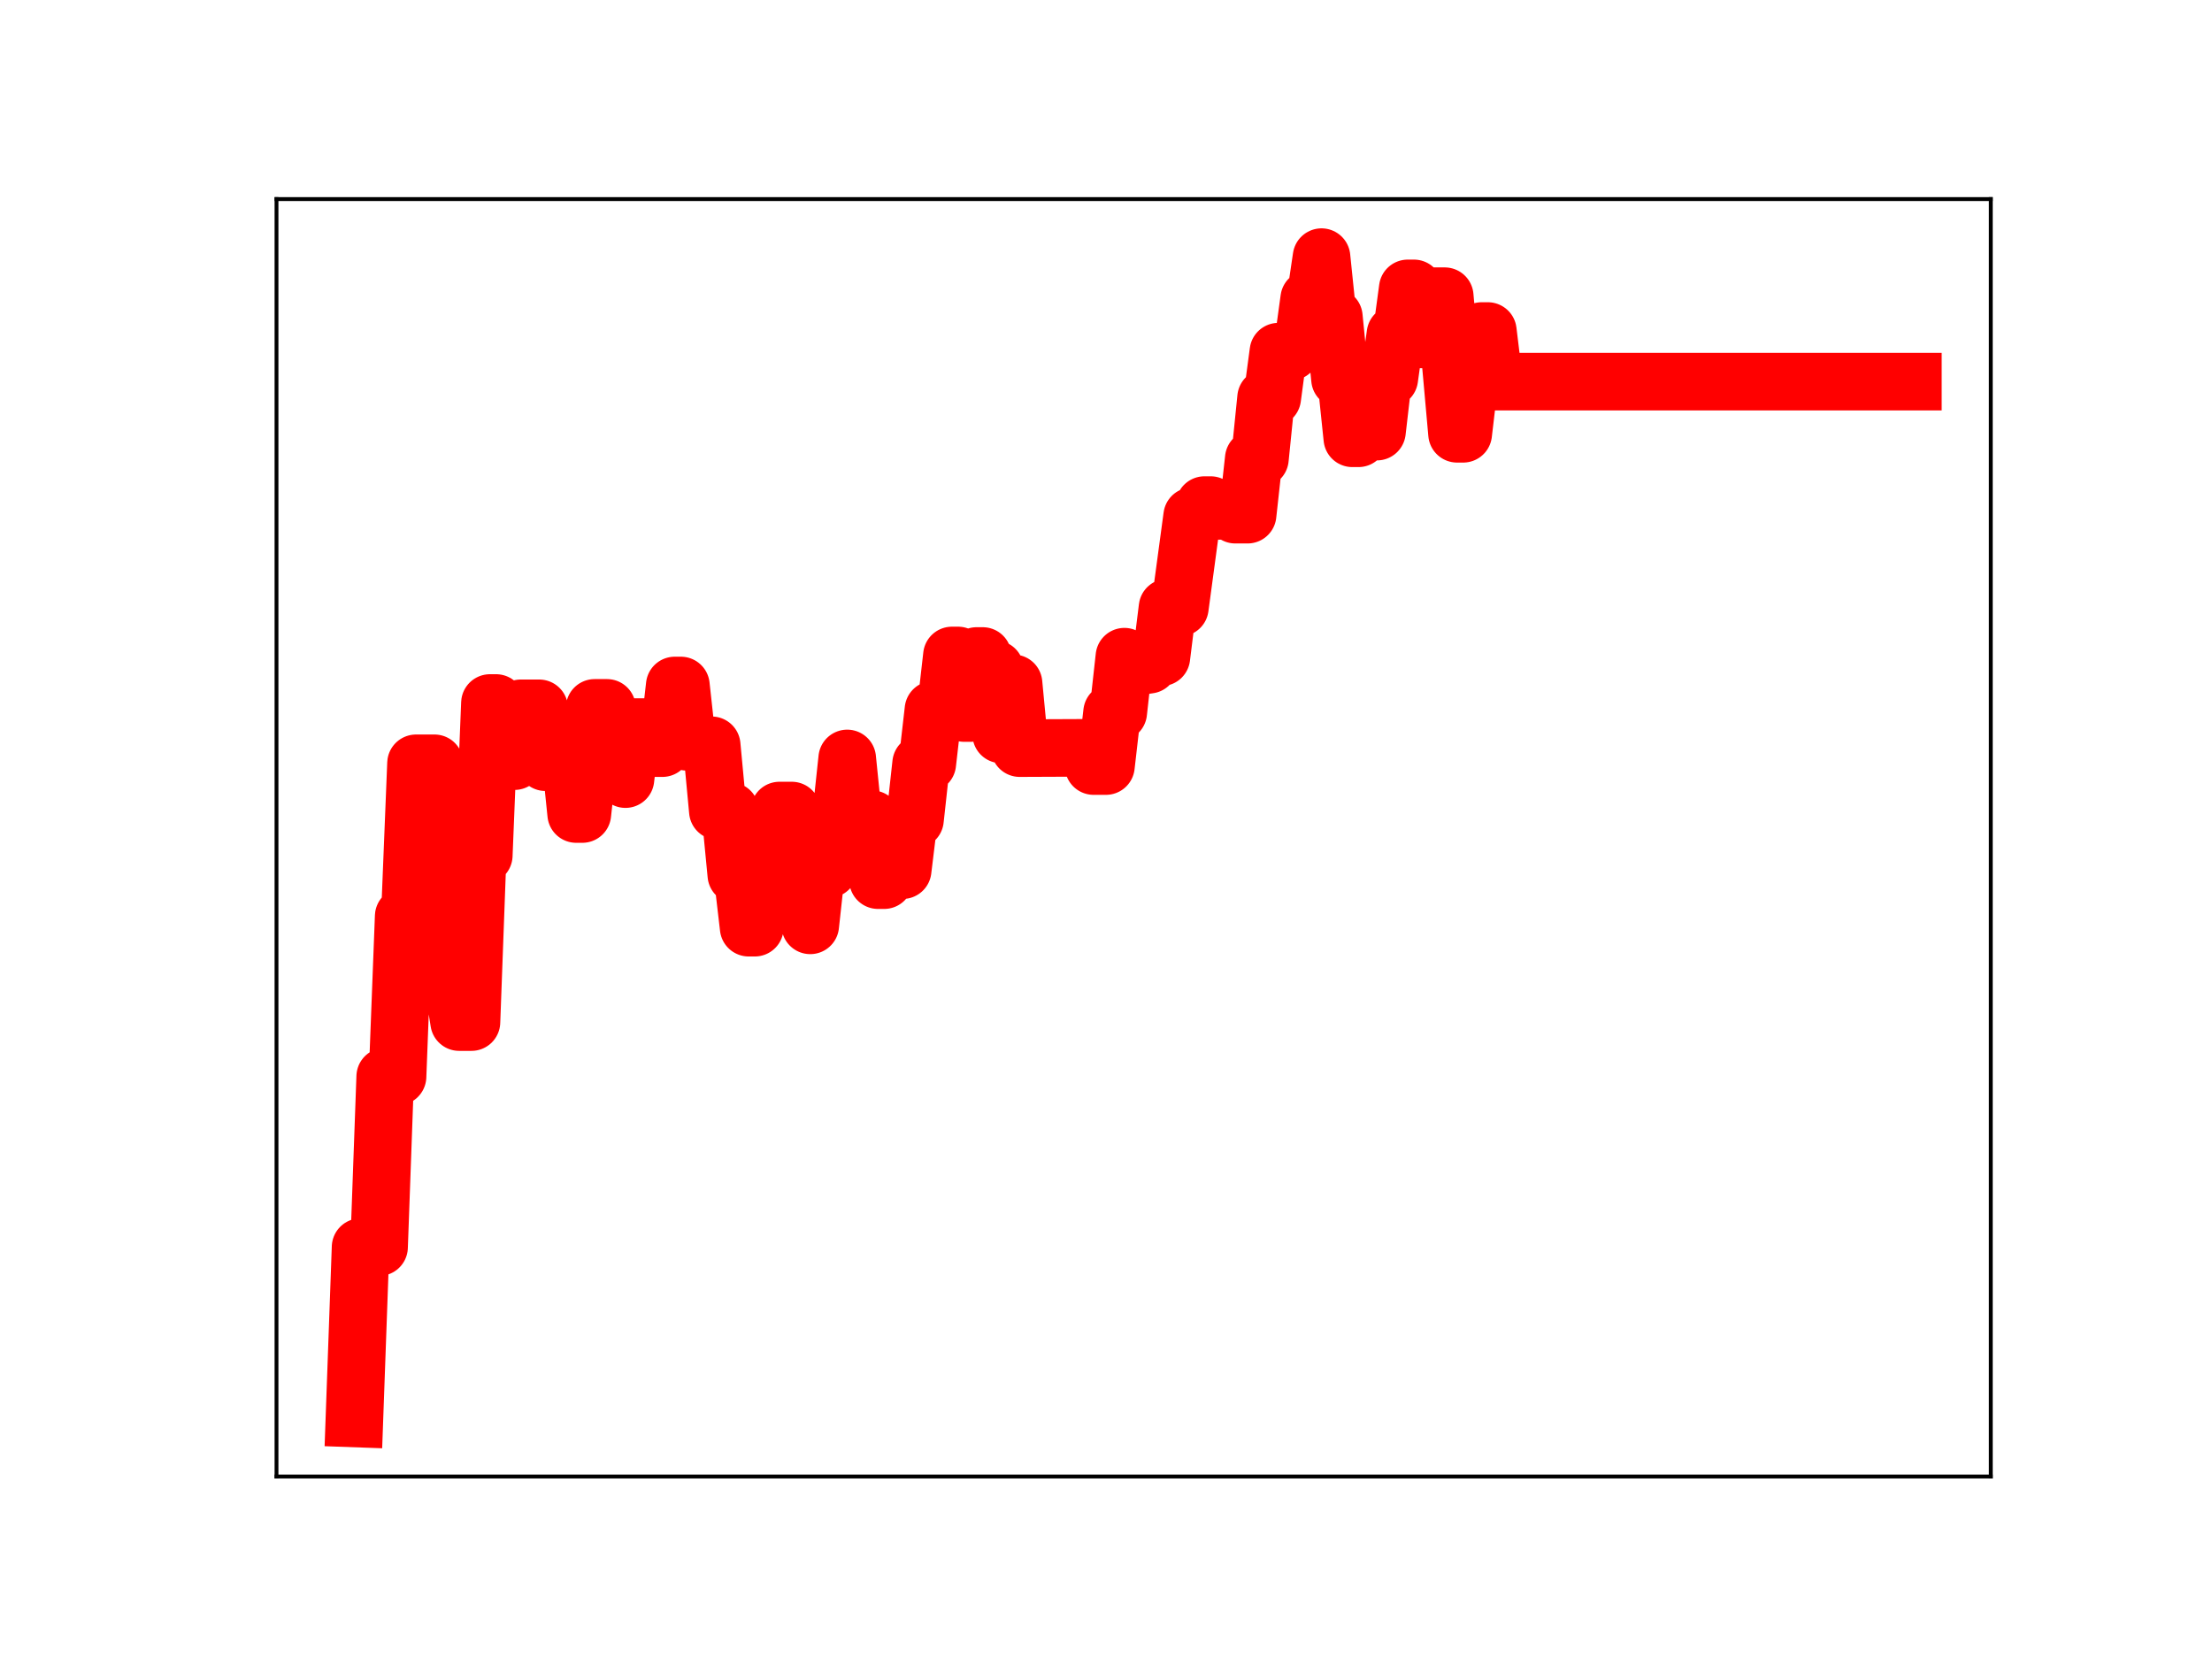 <?xml version="1.0" encoding="utf-8" standalone="no"?>
<!DOCTYPE svg PUBLIC "-//W3C//DTD SVG 1.1//EN"
  "http://www.w3.org/Graphics/SVG/1.1/DTD/svg11.dtd">
<!-- Created with matplotlib (https://matplotlib.org/) -->
<svg height="345.6pt" version="1.1" viewBox="0 0 460.8 345.6" width="460.8pt" xmlns="http://www.w3.org/2000/svg" xmlns:xlink="http://www.w3.org/1999/xlink">
 <defs>
  <style type="text/css">
*{stroke-linecap:butt;stroke-linejoin:round;}
  </style>
 </defs>
 <g id="figure_1">
  <g id="patch_1">
   <path d="M 0 345.6 
L 460.8 345.6 
L 460.8 0 
L 0 0 
z
" style="fill:#ffffff;"/>
  </g>
  <g id="axes_1">
   <g id="patch_2">
    <path d="M 57.6 307.584 
L 414.72 307.584 
L 414.72 41.472 
L 57.6 41.472 
z
" style="fill:#ffffff;"/>
   </g>
   <g id="line2d_1">
    <path clip-path="url(#p17a32b0480)" d="M 73.833 295.488 
L 75.116 259.798 
L 78.966 259.798 
L 80.249 224.268 
L 82.815 224.268 
L 84.098 190.868 
L 85.382 190.868 
L 86.665 159.011 
L 90.515 159.011 
L 91.798 195.927 
L 93.081 204.857 
L 94.364 204.857 
L 95.647 212.918 
L 98.214 212.918 
L 99.497 178.194 
L 100.78 178.194 
L 102.064 146.451 
L 103.347 146.451 
L 104.63 158.557 
L 107.196 158.557 
L 108.48 147.557 
L 112.329 147.557 
L 113.613 158.777 
L 114.896 158.777 
L 116.179 157.055 
L 118.745 157.055 
L 120.029 169.572 
L 121.312 169.572 
L 122.595 157.874 
L 123.878 147.465 
L 126.445 147.465 
L 127.728 159.265 
L 129.011 159.265 
L 130.294 162.3 
L 131.578 151.459 
L 135.427 151.459 
L 136.71 155.847 
L 137.994 155.847 
L 139.277 154.119 
L 140.56 142.801 
L 141.843 142.801 
L 143.127 154.533 
L 145.693 154.533 
L 146.976 155.261 
L 148.259 155.261 
L 149.543 168.95 
L 152.109 168.95 
L 153.392 182.251 
L 154.676 182.251 
L 155.959 193.252 
L 157.242 193.252 
L 158.525 181.106 
L 159.808 179.742 
L 161.092 179.742 
L 162.375 168.852 
L 164.941 168.852 
L 166.225 180.957 
L 167.508 180.957 
L 168.791 192.765 
L 170.074 181.039 
L 172.641 181.039 
L 173.924 170.014 
L 175.207 170.014 
L 176.49 157.998 
L 177.774 170.65 
L 181.623 170.65 
L 182.906 183.349 
L 184.19 183.349 
L 185.473 181.27 
L 188.039 181.27 
L 189.322 170.746 
L 190.606 170.746 
L 191.889 159.049 
L 193.172 159.049 
L 194.455 147.851 
L 197.022 147.851 
L 198.305 136.549 
L 199.588 136.549 
L 200.871 148.537 
L 202.155 148.537 
L 203.438 136.658 
L 204.721 136.658 
L 206.004 139.4 
L 207.288 139.4 
L 208.571 152.992 
L 209.854 142.357 
L 211.137 142.357 
L 212.42 155.846 
L 226.536 155.787 
L 227.819 159.582 
L 230.386 159.582 
L 231.669 148.396 
L 232.952 148.396 
L 234.235 136.801 
L 235.518 138.667 
L 238.085 138.667 
L 239.368 138.473 
L 240.651 136.922 
L 241.934 136.922 
L 243.218 126.574 
L 245.784 126.574 
L 248.351 107.53 
L 249.634 107.53 
L 250.917 105.22 
L 252.2 105.22 
L 253.483 106.429 
L 256.05 106.429 
L 257.333 107.214 
L 259.9 107.214 
L 261.183 95.551 
L 262.466 95.551 
L 263.749 82.868 
L 265.032 82.868 
L 266.316 73.259 
L 268.882 73.259 
L 270.165 71.593 
L 271.449 71.593 
L 272.732 62.254 
L 274.015 62.254 
L 275.298 53.568 
L 276.581 66.018 
L 277.865 66.018 
L 279.148 78.961 
L 280.431 78.961 
L 281.714 91.302 
L 282.998 91.302 
L 284.281 89.911 
L 286.847 89.911 
L 288.13 78.844 
L 289.414 78.844 
L 290.697 69.6 
L 291.98 69.6 
L 293.263 60.077 
L 294.546 60.077 
L 295.83 70.698 
L 297.113 70.698 
L 298.396 61.705 
L 300.963 61.705 
L 303.529 90.362 
L 304.812 90.362 
L 306.095 79.431 
L 307.379 79.431 
L 308.662 68.961 
L 309.945 68.961 
L 311.228 79.506 
L 398.487 79.506 
L 398.487 79.506 
" style="fill:none;stroke:#ff0000;stroke-linecap:square;stroke-width:12;"/>
    <defs>
     <path d="M 0 3 
C 0.796 3 1.559 2.684 2.121 2.121 
C 2.684 1.559 3 0.796 3 0 
C 3 -0.796 2.684 -1.559 2.121 -2.121 
C 1.559 -2.684 0.796 -3 0 -3 
C -0.796 -3 -1.559 -2.684 -2.121 -2.121 
C -2.684 -1.559 -3 -0.796 -3 0 
C -3 0.796 -2.684 1.559 -2.121 2.121 
C -1.559 2.684 -0.796 3 0 3 
z
" id="m4445e04cd3" style="stroke:#ff0000;"/>
    </defs>
    <g clip-path="url(#p17a32b0480)">
     <use style="fill:#ff0000;stroke:#ff0000;" x="73.833" xlink:href="#m4445e04cd3" y="295.488"/>
     <use style="fill:#ff0000;stroke:#ff0000;" x="75.116" xlink:href="#m4445e04cd3" y="259.798"/>
     <use style="fill:#ff0000;stroke:#ff0000;" x="76.399" xlink:href="#m4445e04cd3" y="259.798"/>
     <use style="fill:#ff0000;stroke:#ff0000;" x="77.682" xlink:href="#m4445e04cd3" y="259.798"/>
     <use style="fill:#ff0000;stroke:#ff0000;" x="78.966" xlink:href="#m4445e04cd3" y="259.798"/>
     <use style="fill:#ff0000;stroke:#ff0000;" x="80.249" xlink:href="#m4445e04cd3" y="224.268"/>
     <use style="fill:#ff0000;stroke:#ff0000;" x="81.532" xlink:href="#m4445e04cd3" y="224.268"/>
     <use style="fill:#ff0000;stroke:#ff0000;" x="82.815" xlink:href="#m4445e04cd3" y="224.268"/>
     <use style="fill:#ff0000;stroke:#ff0000;" x="84.098" xlink:href="#m4445e04cd3" y="190.868"/>
     <use style="fill:#ff0000;stroke:#ff0000;" x="85.382" xlink:href="#m4445e04cd3" y="190.868"/>
     <use style="fill:#ff0000;stroke:#ff0000;" x="86.665" xlink:href="#m4445e04cd3" y="159.011"/>
     <use style="fill:#ff0000;stroke:#ff0000;" x="87.948" xlink:href="#m4445e04cd3" y="159.011"/>
     <use style="fill:#ff0000;stroke:#ff0000;" x="89.231" xlink:href="#m4445e04cd3" y="159.011"/>
     <use style="fill:#ff0000;stroke:#ff0000;" x="90.515" xlink:href="#m4445e04cd3" y="159.011"/>
     <use style="fill:#ff0000;stroke:#ff0000;" x="91.798" xlink:href="#m4445e04cd3" y="195.927"/>
     <use style="fill:#ff0000;stroke:#ff0000;" x="93.081" xlink:href="#m4445e04cd3" y="204.857"/>
     <use style="fill:#ff0000;stroke:#ff0000;" x="94.364" xlink:href="#m4445e04cd3" y="204.857"/>
     <use style="fill:#ff0000;stroke:#ff0000;" x="95.647" xlink:href="#m4445e04cd3" y="212.918"/>
     <use style="fill:#ff0000;stroke:#ff0000;" x="96.931" xlink:href="#m4445e04cd3" y="212.918"/>
     <use style="fill:#ff0000;stroke:#ff0000;" x="98.214" xlink:href="#m4445e04cd3" y="212.918"/>
     <use style="fill:#ff0000;stroke:#ff0000;" x="99.497" xlink:href="#m4445e04cd3" y="178.194"/>
     <use style="fill:#ff0000;stroke:#ff0000;" x="100.78" xlink:href="#m4445e04cd3" y="178.194"/>
     <use style="fill:#ff0000;stroke:#ff0000;" x="102.064" xlink:href="#m4445e04cd3" y="146.451"/>
     <use style="fill:#ff0000;stroke:#ff0000;" x="103.347" xlink:href="#m4445e04cd3" y="146.451"/>
     <use style="fill:#ff0000;stroke:#ff0000;" x="104.63" xlink:href="#m4445e04cd3" y="158.557"/>
     <use style="fill:#ff0000;stroke:#ff0000;" x="105.913" xlink:href="#m4445e04cd3" y="158.557"/>
     <use style="fill:#ff0000;stroke:#ff0000;" x="107.196" xlink:href="#m4445e04cd3" y="158.557"/>
     <use style="fill:#ff0000;stroke:#ff0000;" x="108.48" xlink:href="#m4445e04cd3" y="147.557"/>
     <use style="fill:#ff0000;stroke:#ff0000;" x="109.763" xlink:href="#m4445e04cd3" y="147.557"/>
     <use style="fill:#ff0000;stroke:#ff0000;" x="111.046" xlink:href="#m4445e04cd3" y="147.557"/>
     <use style="fill:#ff0000;stroke:#ff0000;" x="112.329" xlink:href="#m4445e04cd3" y="147.557"/>
     <use style="fill:#ff0000;stroke:#ff0000;" x="113.613" xlink:href="#m4445e04cd3" y="158.777"/>
     <use style="fill:#ff0000;stroke:#ff0000;" x="114.896" xlink:href="#m4445e04cd3" y="158.777"/>
     <use style="fill:#ff0000;stroke:#ff0000;" x="116.179" xlink:href="#m4445e04cd3" y="157.055"/>
     <use style="fill:#ff0000;stroke:#ff0000;" x="117.462" xlink:href="#m4445e04cd3" y="157.055"/>
     <use style="fill:#ff0000;stroke:#ff0000;" x="118.745" xlink:href="#m4445e04cd3" y="157.055"/>
     <use style="fill:#ff0000;stroke:#ff0000;" x="120.029" xlink:href="#m4445e04cd3" y="169.572"/>
     <use style="fill:#ff0000;stroke:#ff0000;" x="121.312" xlink:href="#m4445e04cd3" y="169.572"/>
     <use style="fill:#ff0000;stroke:#ff0000;" x="122.595" xlink:href="#m4445e04cd3" y="157.874"/>
     <use style="fill:#ff0000;stroke:#ff0000;" x="123.878" xlink:href="#m4445e04cd3" y="147.465"/>
     <use style="fill:#ff0000;stroke:#ff0000;" x="125.162" xlink:href="#m4445e04cd3" y="147.465"/>
     <use style="fill:#ff0000;stroke:#ff0000;" x="126.445" xlink:href="#m4445e04cd3" y="147.465"/>
     <use style="fill:#ff0000;stroke:#ff0000;" x="127.728" xlink:href="#m4445e04cd3" y="159.265"/>
     <use style="fill:#ff0000;stroke:#ff0000;" x="129.011" xlink:href="#m4445e04cd3" y="159.265"/>
     <use style="fill:#ff0000;stroke:#ff0000;" x="130.294" xlink:href="#m4445e04cd3" y="162.3"/>
     <use style="fill:#ff0000;stroke:#ff0000;" x="131.578" xlink:href="#m4445e04cd3" y="151.459"/>
     <use style="fill:#ff0000;stroke:#ff0000;" x="132.861" xlink:href="#m4445e04cd3" y="151.459"/>
     <use style="fill:#ff0000;stroke:#ff0000;" x="134.144" xlink:href="#m4445e04cd3" y="151.459"/>
     <use style="fill:#ff0000;stroke:#ff0000;" x="135.427" xlink:href="#m4445e04cd3" y="151.459"/>
     <use style="fill:#ff0000;stroke:#ff0000;" x="136.71" xlink:href="#m4445e04cd3" y="155.847"/>
     <use style="fill:#ff0000;stroke:#ff0000;" x="137.994" xlink:href="#m4445e04cd3" y="155.847"/>
     <use style="fill:#ff0000;stroke:#ff0000;" x="139.277" xlink:href="#m4445e04cd3" y="154.119"/>
     <use style="fill:#ff0000;stroke:#ff0000;" x="140.56" xlink:href="#m4445e04cd3" y="142.801"/>
     <use style="fill:#ff0000;stroke:#ff0000;" x="141.843" xlink:href="#m4445e04cd3" y="142.801"/>
     <use style="fill:#ff0000;stroke:#ff0000;" x="143.127" xlink:href="#m4445e04cd3" y="154.533"/>
     <use style="fill:#ff0000;stroke:#ff0000;" x="144.41" xlink:href="#m4445e04cd3" y="154.533"/>
     <use style="fill:#ff0000;stroke:#ff0000;" x="145.693" xlink:href="#m4445e04cd3" y="154.533"/>
     <use style="fill:#ff0000;stroke:#ff0000;" x="146.976" xlink:href="#m4445e04cd3" y="155.261"/>
     <use style="fill:#ff0000;stroke:#ff0000;" x="148.259" xlink:href="#m4445e04cd3" y="155.261"/>
     <use style="fill:#ff0000;stroke:#ff0000;" x="149.543" xlink:href="#m4445e04cd3" y="168.95"/>
     <use style="fill:#ff0000;stroke:#ff0000;" x="150.826" xlink:href="#m4445e04cd3" y="168.95"/>
     <use style="fill:#ff0000;stroke:#ff0000;" x="152.109" xlink:href="#m4445e04cd3" y="168.95"/>
     <use style="fill:#ff0000;stroke:#ff0000;" x="153.392" xlink:href="#m4445e04cd3" y="182.251"/>
     <use style="fill:#ff0000;stroke:#ff0000;" x="154.676" xlink:href="#m4445e04cd3" y="182.251"/>
     <use style="fill:#ff0000;stroke:#ff0000;" x="155.959" xlink:href="#m4445e04cd3" y="193.252"/>
     <use style="fill:#ff0000;stroke:#ff0000;" x="157.242" xlink:href="#m4445e04cd3" y="193.252"/>
     <use style="fill:#ff0000;stroke:#ff0000;" x="158.525" xlink:href="#m4445e04cd3" y="181.106"/>
     <use style="fill:#ff0000;stroke:#ff0000;" x="159.808" xlink:href="#m4445e04cd3" y="179.742"/>
     <use style="fill:#ff0000;stroke:#ff0000;" x="161.092" xlink:href="#m4445e04cd3" y="179.742"/>
     <use style="fill:#ff0000;stroke:#ff0000;" x="162.375" xlink:href="#m4445e04cd3" y="168.852"/>
     <use style="fill:#ff0000;stroke:#ff0000;" x="163.658" xlink:href="#m4445e04cd3" y="168.852"/>
     <use style="fill:#ff0000;stroke:#ff0000;" x="164.941" xlink:href="#m4445e04cd3" y="168.852"/>
     <use style="fill:#ff0000;stroke:#ff0000;" x="166.225" xlink:href="#m4445e04cd3" y="180.957"/>
     <use style="fill:#ff0000;stroke:#ff0000;" x="167.508" xlink:href="#m4445e04cd3" y="180.957"/>
     <use style="fill:#ff0000;stroke:#ff0000;" x="168.791" xlink:href="#m4445e04cd3" y="192.765"/>
     <use style="fill:#ff0000;stroke:#ff0000;" x="170.074" xlink:href="#m4445e04cd3" y="181.039"/>
     <use style="fill:#ff0000;stroke:#ff0000;" x="171.357" xlink:href="#m4445e04cd3" y="181.039"/>
     <use style="fill:#ff0000;stroke:#ff0000;" x="172.641" xlink:href="#m4445e04cd3" y="181.039"/>
     <use style="fill:#ff0000;stroke:#ff0000;" x="173.924" xlink:href="#m4445e04cd3" y="170.014"/>
     <use style="fill:#ff0000;stroke:#ff0000;" x="175.207" xlink:href="#m4445e04cd3" y="170.014"/>
     <use style="fill:#ff0000;stroke:#ff0000;" x="176.49" xlink:href="#m4445e04cd3" y="157.998"/>
     <use style="fill:#ff0000;stroke:#ff0000;" x="177.774" xlink:href="#m4445e04cd3" y="170.65"/>
     <use style="fill:#ff0000;stroke:#ff0000;" x="179.057" xlink:href="#m4445e04cd3" y="170.65"/>
     <use style="fill:#ff0000;stroke:#ff0000;" x="180.34" xlink:href="#m4445e04cd3" y="170.65"/>
     <use style="fill:#ff0000;stroke:#ff0000;" x="181.623" xlink:href="#m4445e04cd3" y="170.65"/>
     <use style="fill:#ff0000;stroke:#ff0000;" x="182.906" xlink:href="#m4445e04cd3" y="183.349"/>
     <use style="fill:#ff0000;stroke:#ff0000;" x="184.19" xlink:href="#m4445e04cd3" y="183.349"/>
     <use style="fill:#ff0000;stroke:#ff0000;" x="185.473" xlink:href="#m4445e04cd3" y="181.27"/>
     <use style="fill:#ff0000;stroke:#ff0000;" x="186.756" xlink:href="#m4445e04cd3" y="181.27"/>
     <use style="fill:#ff0000;stroke:#ff0000;" x="188.039" xlink:href="#m4445e04cd3" y="181.27"/>
     <use style="fill:#ff0000;stroke:#ff0000;" x="189.322" xlink:href="#m4445e04cd3" y="170.746"/>
     <use style="fill:#ff0000;stroke:#ff0000;" x="190.606" xlink:href="#m4445e04cd3" y="170.746"/>
     <use style="fill:#ff0000;stroke:#ff0000;" x="191.889" xlink:href="#m4445e04cd3" y="159.049"/>
     <use style="fill:#ff0000;stroke:#ff0000;" x="193.172" xlink:href="#m4445e04cd3" y="159.049"/>
     <use style="fill:#ff0000;stroke:#ff0000;" x="194.455" xlink:href="#m4445e04cd3" y="147.851"/>
     <use style="fill:#ff0000;stroke:#ff0000;" x="195.739" xlink:href="#m4445e04cd3" y="147.851"/>
     <use style="fill:#ff0000;stroke:#ff0000;" x="197.022" xlink:href="#m4445e04cd3" y="147.851"/>
     <use style="fill:#ff0000;stroke:#ff0000;" x="198.305" xlink:href="#m4445e04cd3" y="136.549"/>
     <use style="fill:#ff0000;stroke:#ff0000;" x="199.588" xlink:href="#m4445e04cd3" y="136.549"/>
     <use style="fill:#ff0000;stroke:#ff0000;" x="200.871" xlink:href="#m4445e04cd3" y="148.537"/>
     <use style="fill:#ff0000;stroke:#ff0000;" x="202.155" xlink:href="#m4445e04cd3" y="148.537"/>
     <use style="fill:#ff0000;stroke:#ff0000;" x="203.438" xlink:href="#m4445e04cd3" y="136.658"/>
     <use style="fill:#ff0000;stroke:#ff0000;" x="204.721" xlink:href="#m4445e04cd3" y="136.658"/>
     <use style="fill:#ff0000;stroke:#ff0000;" x="206.004" xlink:href="#m4445e04cd3" y="139.4"/>
     <use style="fill:#ff0000;stroke:#ff0000;" x="207.288" xlink:href="#m4445e04cd3" y="139.4"/>
     <use style="fill:#ff0000;stroke:#ff0000;" x="208.571" xlink:href="#m4445e04cd3" y="152.992"/>
     <use style="fill:#ff0000;stroke:#ff0000;" x="209.854" xlink:href="#m4445e04cd3" y="142.357"/>
     <use style="fill:#ff0000;stroke:#ff0000;" x="211.137" xlink:href="#m4445e04cd3" y="142.357"/>
     <use style="fill:#ff0000;stroke:#ff0000;" x="212.42" xlink:href="#m4445e04cd3" y="155.846"/>
     <use style="fill:#ff0000;stroke:#ff0000;" x="213.704" xlink:href="#m4445e04cd3" y="155.846"/>
     <use style="fill:#ff0000;stroke:#ff0000;" x="214.987" xlink:href="#m4445e04cd3" y="155.846"/>
     <use style="fill:#ff0000;stroke:#ff0000;" x="216.27" xlink:href="#m4445e04cd3" y="155.846"/>
     <use style="fill:#ff0000;stroke:#ff0000;" x="217.553" xlink:href="#m4445e04cd3" y="155.846"/>
     <use style="fill:#ff0000;stroke:#ff0000;" x="218.837" xlink:href="#m4445e04cd3" y="155.846"/>
     <use style="fill:#ff0000;stroke:#ff0000;" x="220.12" xlink:href="#m4445e04cd3" y="155.846"/>
     <use style="fill:#ff0000;stroke:#ff0000;" x="221.403" xlink:href="#m4445e04cd3" y="155.846"/>
     <use style="fill:#ff0000;stroke:#ff0000;" x="222.686" xlink:href="#m4445e04cd3" y="155.846"/>
     <use style="fill:#ff0000;stroke:#ff0000;" x="223.969" xlink:href="#m4445e04cd3" y="155.846"/>
     <use style="fill:#ff0000;stroke:#ff0000;" x="225.253" xlink:href="#m4445e04cd3" y="155.787"/>
     <use style="fill:#ff0000;stroke:#ff0000;" x="226.536" xlink:href="#m4445e04cd3" y="155.787"/>
     <use style="fill:#ff0000;stroke:#ff0000;" x="227.819" xlink:href="#m4445e04cd3" y="159.582"/>
     <use style="fill:#ff0000;stroke:#ff0000;" x="229.102" xlink:href="#m4445e04cd3" y="159.582"/>
     <use style="fill:#ff0000;stroke:#ff0000;" x="230.386" xlink:href="#m4445e04cd3" y="159.582"/>
     <use style="fill:#ff0000;stroke:#ff0000;" x="231.669" xlink:href="#m4445e04cd3" y="148.396"/>
     <use style="fill:#ff0000;stroke:#ff0000;" x="232.952" xlink:href="#m4445e04cd3" y="148.396"/>
     <use style="fill:#ff0000;stroke:#ff0000;" x="234.235" xlink:href="#m4445e04cd3" y="136.801"/>
     <use style="fill:#ff0000;stroke:#ff0000;" x="235.518" xlink:href="#m4445e04cd3" y="138.667"/>
     <use style="fill:#ff0000;stroke:#ff0000;" x="236.802" xlink:href="#m4445e04cd3" y="138.667"/>
     <use style="fill:#ff0000;stroke:#ff0000;" x="238.085" xlink:href="#m4445e04cd3" y="138.667"/>
     <use style="fill:#ff0000;stroke:#ff0000;" x="239.368" xlink:href="#m4445e04cd3" y="138.473"/>
     <use style="fill:#ff0000;stroke:#ff0000;" x="240.651" xlink:href="#m4445e04cd3" y="136.922"/>
     <use style="fill:#ff0000;stroke:#ff0000;" x="241.934" xlink:href="#m4445e04cd3" y="136.922"/>
     <use style="fill:#ff0000;stroke:#ff0000;" x="243.218" xlink:href="#m4445e04cd3" y="126.574"/>
     <use style="fill:#ff0000;stroke:#ff0000;" x="244.501" xlink:href="#m4445e04cd3" y="126.574"/>
     <use style="fill:#ff0000;stroke:#ff0000;" x="245.784" xlink:href="#m4445e04cd3" y="126.574"/>
     <use style="fill:#ff0000;stroke:#ff0000;" x="247.067" xlink:href="#m4445e04cd3" y="116.822"/>
     <use style="fill:#ff0000;stroke:#ff0000;" x="248.351" xlink:href="#m4445e04cd3" y="107.53"/>
     <use style="fill:#ff0000;stroke:#ff0000;" x="249.634" xlink:href="#m4445e04cd3" y="107.53"/>
     <use style="fill:#ff0000;stroke:#ff0000;" x="250.917" xlink:href="#m4445e04cd3" y="105.22"/>
     <use style="fill:#ff0000;stroke:#ff0000;" x="252.2" xlink:href="#m4445e04cd3" y="105.22"/>
     <use style="fill:#ff0000;stroke:#ff0000;" x="253.483" xlink:href="#m4445e04cd3" y="106.429"/>
     <use style="fill:#ff0000;stroke:#ff0000;" x="254.767" xlink:href="#m4445e04cd3" y="106.429"/>
     <use style="fill:#ff0000;stroke:#ff0000;" x="256.05" xlink:href="#m4445e04cd3" y="106.429"/>
     <use style="fill:#ff0000;stroke:#ff0000;" x="257.333" xlink:href="#m4445e04cd3" y="107.214"/>
     <use style="fill:#ff0000;stroke:#ff0000;" x="258.616" xlink:href="#m4445e04cd3" y="107.214"/>
     <use style="fill:#ff0000;stroke:#ff0000;" x="259.9" xlink:href="#m4445e04cd3" y="107.214"/>
     <use style="fill:#ff0000;stroke:#ff0000;" x="261.183" xlink:href="#m4445e04cd3" y="95.551"/>
     <use style="fill:#ff0000;stroke:#ff0000;" x="262.466" xlink:href="#m4445e04cd3" y="95.551"/>
     <use style="fill:#ff0000;stroke:#ff0000;" x="263.749" xlink:href="#m4445e04cd3" y="82.868"/>
     <use style="fill:#ff0000;stroke:#ff0000;" x="265.032" xlink:href="#m4445e04cd3" y="82.868"/>
     <use style="fill:#ff0000;stroke:#ff0000;" x="266.316" xlink:href="#m4445e04cd3" y="73.259"/>
     <use style="fill:#ff0000;stroke:#ff0000;" x="267.599" xlink:href="#m4445e04cd3" y="73.259"/>
     <use style="fill:#ff0000;stroke:#ff0000;" x="268.882" xlink:href="#m4445e04cd3" y="73.259"/>
     <use style="fill:#ff0000;stroke:#ff0000;" x="270.165" xlink:href="#m4445e04cd3" y="71.593"/>
     <use style="fill:#ff0000;stroke:#ff0000;" x="271.449" xlink:href="#m4445e04cd3" y="71.593"/>
     <use style="fill:#ff0000;stroke:#ff0000;" x="272.732" xlink:href="#m4445e04cd3" y="62.254"/>
     <use style="fill:#ff0000;stroke:#ff0000;" x="274.015" xlink:href="#m4445e04cd3" y="62.254"/>
     <use style="fill:#ff0000;stroke:#ff0000;" x="275.298" xlink:href="#m4445e04cd3" y="53.568"/>
     <use style="fill:#ff0000;stroke:#ff0000;" x="276.581" xlink:href="#m4445e04cd3" y="66.018"/>
     <use style="fill:#ff0000;stroke:#ff0000;" x="277.865" xlink:href="#m4445e04cd3" y="66.018"/>
     <use style="fill:#ff0000;stroke:#ff0000;" x="279.148" xlink:href="#m4445e04cd3" y="78.961"/>
     <use style="fill:#ff0000;stroke:#ff0000;" x="280.431" xlink:href="#m4445e04cd3" y="78.961"/>
     <use style="fill:#ff0000;stroke:#ff0000;" x="281.714" xlink:href="#m4445e04cd3" y="91.302"/>
     <use style="fill:#ff0000;stroke:#ff0000;" x="282.998" xlink:href="#m4445e04cd3" y="91.302"/>
     <use style="fill:#ff0000;stroke:#ff0000;" x="284.281" xlink:href="#m4445e04cd3" y="89.911"/>
     <use style="fill:#ff0000;stroke:#ff0000;" x="285.564" xlink:href="#m4445e04cd3" y="89.911"/>
     <use style="fill:#ff0000;stroke:#ff0000;" x="286.847" xlink:href="#m4445e04cd3" y="89.911"/>
     <use style="fill:#ff0000;stroke:#ff0000;" x="288.13" xlink:href="#m4445e04cd3" y="78.844"/>
     <use style="fill:#ff0000;stroke:#ff0000;" x="289.414" xlink:href="#m4445e04cd3" y="78.844"/>
     <use style="fill:#ff0000;stroke:#ff0000;" x="290.697" xlink:href="#m4445e04cd3" y="69.6"/>
     <use style="fill:#ff0000;stroke:#ff0000;" x="291.98" xlink:href="#m4445e04cd3" y="69.6"/>
     <use style="fill:#ff0000;stroke:#ff0000;" x="293.263" xlink:href="#m4445e04cd3" y="60.077"/>
     <use style="fill:#ff0000;stroke:#ff0000;" x="294.546" xlink:href="#m4445e04cd3" y="60.077"/>
     <use style="fill:#ff0000;stroke:#ff0000;" x="295.83" xlink:href="#m4445e04cd3" y="70.698"/>
     <use style="fill:#ff0000;stroke:#ff0000;" x="297.113" xlink:href="#m4445e04cd3" y="70.698"/>
     <use style="fill:#ff0000;stroke:#ff0000;" x="298.396" xlink:href="#m4445e04cd3" y="61.705"/>
     <use style="fill:#ff0000;stroke:#ff0000;" x="299.679" xlink:href="#m4445e04cd3" y="61.705"/>
     <use style="fill:#ff0000;stroke:#ff0000;" x="300.963" xlink:href="#m4445e04cd3" y="61.705"/>
     <use style="fill:#ff0000;stroke:#ff0000;" x="302.246" xlink:href="#m4445e04cd3" y="75.656"/>
     <use style="fill:#ff0000;stroke:#ff0000;" x="303.529" xlink:href="#m4445e04cd3" y="90.362"/>
     <use style="fill:#ff0000;stroke:#ff0000;" x="304.812" xlink:href="#m4445e04cd3" y="90.362"/>
     <use style="fill:#ff0000;stroke:#ff0000;" x="306.095" xlink:href="#m4445e04cd3" y="79.431"/>
     <use style="fill:#ff0000;stroke:#ff0000;" x="307.379" xlink:href="#m4445e04cd3" y="79.431"/>
     <use style="fill:#ff0000;stroke:#ff0000;" x="308.662" xlink:href="#m4445e04cd3" y="68.961"/>
     <use style="fill:#ff0000;stroke:#ff0000;" x="309.945" xlink:href="#m4445e04cd3" y="68.961"/>
     <use style="fill:#ff0000;stroke:#ff0000;" x="311.228" xlink:href="#m4445e04cd3" y="79.506"/>
     <use style="fill:#ff0000;stroke:#ff0000;" x="312.512" xlink:href="#m4445e04cd3" y="79.506"/>
     <use style="fill:#ff0000;stroke:#ff0000;" x="313.795" xlink:href="#m4445e04cd3" y="79.506"/>
     <use style="fill:#ff0000;stroke:#ff0000;" x="315.078" xlink:href="#m4445e04cd3" y="79.506"/>
     <use style="fill:#ff0000;stroke:#ff0000;" x="316.361" xlink:href="#m4445e04cd3" y="79.506"/>
     <use style="fill:#ff0000;stroke:#ff0000;" x="317.644" xlink:href="#m4445e04cd3" y="79.506"/>
     <use style="fill:#ff0000;stroke:#ff0000;" x="318.928" xlink:href="#m4445e04cd3" y="79.506"/>
     <use style="fill:#ff0000;stroke:#ff0000;" x="320.211" xlink:href="#m4445e04cd3" y="79.506"/>
     <use style="fill:#ff0000;stroke:#ff0000;" x="321.494" xlink:href="#m4445e04cd3" y="79.506"/>
     <use style="fill:#ff0000;stroke:#ff0000;" x="322.777" xlink:href="#m4445e04cd3" y="79.506"/>
     <use style="fill:#ff0000;stroke:#ff0000;" x="324.061" xlink:href="#m4445e04cd3" y="79.506"/>
     <use style="fill:#ff0000;stroke:#ff0000;" x="325.344" xlink:href="#m4445e04cd3" y="79.506"/>
     <use style="fill:#ff0000;stroke:#ff0000;" x="326.627" xlink:href="#m4445e04cd3" y="79.506"/>
     <use style="fill:#ff0000;stroke:#ff0000;" x="327.91" xlink:href="#m4445e04cd3" y="79.506"/>
     <use style="fill:#ff0000;stroke:#ff0000;" x="329.193" xlink:href="#m4445e04cd3" y="79.506"/>
     <use style="fill:#ff0000;stroke:#ff0000;" x="330.477" xlink:href="#m4445e04cd3" y="79.506"/>
     <use style="fill:#ff0000;stroke:#ff0000;" x="331.76" xlink:href="#m4445e04cd3" y="79.506"/>
     <use style="fill:#ff0000;stroke:#ff0000;" x="333.043" xlink:href="#m4445e04cd3" y="79.506"/>
     <use style="fill:#ff0000;stroke:#ff0000;" x="334.326" xlink:href="#m4445e04cd3" y="79.506"/>
     <use style="fill:#ff0000;stroke:#ff0000;" x="335.61" xlink:href="#m4445e04cd3" y="79.506"/>
     <use style="fill:#ff0000;stroke:#ff0000;" x="336.893" xlink:href="#m4445e04cd3" y="79.506"/>
     <use style="fill:#ff0000;stroke:#ff0000;" x="338.176" xlink:href="#m4445e04cd3" y="79.506"/>
     <use style="fill:#ff0000;stroke:#ff0000;" x="339.459" xlink:href="#m4445e04cd3" y="79.506"/>
     <use style="fill:#ff0000;stroke:#ff0000;" x="340.742" xlink:href="#m4445e04cd3" y="79.506"/>
     <use style="fill:#ff0000;stroke:#ff0000;" x="342.026" xlink:href="#m4445e04cd3" y="79.506"/>
     <use style="fill:#ff0000;stroke:#ff0000;" x="343.309" xlink:href="#m4445e04cd3" y="79.506"/>
     <use style="fill:#ff0000;stroke:#ff0000;" x="344.592" xlink:href="#m4445e04cd3" y="79.506"/>
     <use style="fill:#ff0000;stroke:#ff0000;" x="345.875" xlink:href="#m4445e04cd3" y="79.506"/>
     <use style="fill:#ff0000;stroke:#ff0000;" x="347.158" xlink:href="#m4445e04cd3" y="79.506"/>
     <use style="fill:#ff0000;stroke:#ff0000;" x="348.442" xlink:href="#m4445e04cd3" y="79.506"/>
     <use style="fill:#ff0000;stroke:#ff0000;" x="349.725" xlink:href="#m4445e04cd3" y="79.506"/>
     <use style="fill:#ff0000;stroke:#ff0000;" x="351.008" xlink:href="#m4445e04cd3" y="79.506"/>
     <use style="fill:#ff0000;stroke:#ff0000;" x="352.291" xlink:href="#m4445e04cd3" y="79.506"/>
     <use style="fill:#ff0000;stroke:#ff0000;" x="353.575" xlink:href="#m4445e04cd3" y="79.506"/>
     <use style="fill:#ff0000;stroke:#ff0000;" x="354.858" xlink:href="#m4445e04cd3" y="79.506"/>
     <use style="fill:#ff0000;stroke:#ff0000;" x="356.141" xlink:href="#m4445e04cd3" y="79.506"/>
     <use style="fill:#ff0000;stroke:#ff0000;" x="357.424" xlink:href="#m4445e04cd3" y="79.506"/>
     <use style="fill:#ff0000;stroke:#ff0000;" x="358.707" xlink:href="#m4445e04cd3" y="79.506"/>
     <use style="fill:#ff0000;stroke:#ff0000;" x="359.991" xlink:href="#m4445e04cd3" y="79.506"/>
     <use style="fill:#ff0000;stroke:#ff0000;" x="361.274" xlink:href="#m4445e04cd3" y="79.506"/>
     <use style="fill:#ff0000;stroke:#ff0000;" x="362.557" xlink:href="#m4445e04cd3" y="79.506"/>
     <use style="fill:#ff0000;stroke:#ff0000;" x="363.84" xlink:href="#m4445e04cd3" y="79.506"/>
     <use style="fill:#ff0000;stroke:#ff0000;" x="365.124" xlink:href="#m4445e04cd3" y="79.506"/>
     <use style="fill:#ff0000;stroke:#ff0000;" x="366.407" xlink:href="#m4445e04cd3" y="79.506"/>
     <use style="fill:#ff0000;stroke:#ff0000;" x="367.69" xlink:href="#m4445e04cd3" y="79.506"/>
     <use style="fill:#ff0000;stroke:#ff0000;" x="368.973" xlink:href="#m4445e04cd3" y="79.506"/>
     <use style="fill:#ff0000;stroke:#ff0000;" x="370.256" xlink:href="#m4445e04cd3" y="79.506"/>
     <use style="fill:#ff0000;stroke:#ff0000;" x="371.54" xlink:href="#m4445e04cd3" y="79.506"/>
     <use style="fill:#ff0000;stroke:#ff0000;" x="372.823" xlink:href="#m4445e04cd3" y="79.506"/>
     <use style="fill:#ff0000;stroke:#ff0000;" x="374.106" xlink:href="#m4445e04cd3" y="79.506"/>
     <use style="fill:#ff0000;stroke:#ff0000;" x="375.389" xlink:href="#m4445e04cd3" y="79.506"/>
     <use style="fill:#ff0000;stroke:#ff0000;" x="376.673" xlink:href="#m4445e04cd3" y="79.506"/>
     <use style="fill:#ff0000;stroke:#ff0000;" x="377.956" xlink:href="#m4445e04cd3" y="79.506"/>
     <use style="fill:#ff0000;stroke:#ff0000;" x="379.239" xlink:href="#m4445e04cd3" y="79.506"/>
     <use style="fill:#ff0000;stroke:#ff0000;" x="380.522" xlink:href="#m4445e04cd3" y="79.506"/>
     <use style="fill:#ff0000;stroke:#ff0000;" x="381.805" xlink:href="#m4445e04cd3" y="79.506"/>
     <use style="fill:#ff0000;stroke:#ff0000;" x="383.089" xlink:href="#m4445e04cd3" y="79.506"/>
     <use style="fill:#ff0000;stroke:#ff0000;" x="384.372" xlink:href="#m4445e04cd3" y="79.506"/>
     <use style="fill:#ff0000;stroke:#ff0000;" x="385.655" xlink:href="#m4445e04cd3" y="79.506"/>
     <use style="fill:#ff0000;stroke:#ff0000;" x="386.938" xlink:href="#m4445e04cd3" y="79.506"/>
     <use style="fill:#ff0000;stroke:#ff0000;" x="388.222" xlink:href="#m4445e04cd3" y="79.506"/>
     <use style="fill:#ff0000;stroke:#ff0000;" x="389.505" xlink:href="#m4445e04cd3" y="79.506"/>
     <use style="fill:#ff0000;stroke:#ff0000;" x="390.788" xlink:href="#m4445e04cd3" y="79.506"/>
     <use style="fill:#ff0000;stroke:#ff0000;" x="392.071" xlink:href="#m4445e04cd3" y="79.506"/>
     <use style="fill:#ff0000;stroke:#ff0000;" x="393.354" xlink:href="#m4445e04cd3" y="79.506"/>
     <use style="fill:#ff0000;stroke:#ff0000;" x="394.638" xlink:href="#m4445e04cd3" y="79.506"/>
     <use style="fill:#ff0000;stroke:#ff0000;" x="395.921" xlink:href="#m4445e04cd3" y="79.506"/>
     <use style="fill:#ff0000;stroke:#ff0000;" x="397.204" xlink:href="#m4445e04cd3" y="79.506"/>
     <use style="fill:#ff0000;stroke:#ff0000;" x="398.487" xlink:href="#m4445e04cd3" y="79.506"/>
    </g>
   </g>
   <g id="patch_3">
    <path d="M 57.6 307.584 
L 57.6 41.472 
" style="fill:none;stroke:#000000;stroke-linecap:square;stroke-linejoin:miter;stroke-width:0.8;"/>
   </g>
   <g id="patch_4">
    <path d="M 414.72 307.584 
L 414.72 41.472 
" style="fill:none;stroke:#000000;stroke-linecap:square;stroke-linejoin:miter;stroke-width:0.8;"/>
   </g>
   <g id="patch_5">
    <path d="M 57.6 307.584 
L 414.72 307.584 
" style="fill:none;stroke:#000000;stroke-linecap:square;stroke-linejoin:miter;stroke-width:0.8;"/>
   </g>
   <g id="patch_6">
    <path d="M 57.6 41.472 
L 414.72 41.472 
" style="fill:none;stroke:#000000;stroke-linecap:square;stroke-linejoin:miter;stroke-width:0.8;"/>
   </g>
  </g>
 </g>
 <defs>
  <clipPath id="p17a32b0480">
   <rect height="266.112" width="357.12" x="57.6" y="41.472"/>
  </clipPath>
 </defs>
</svg>
